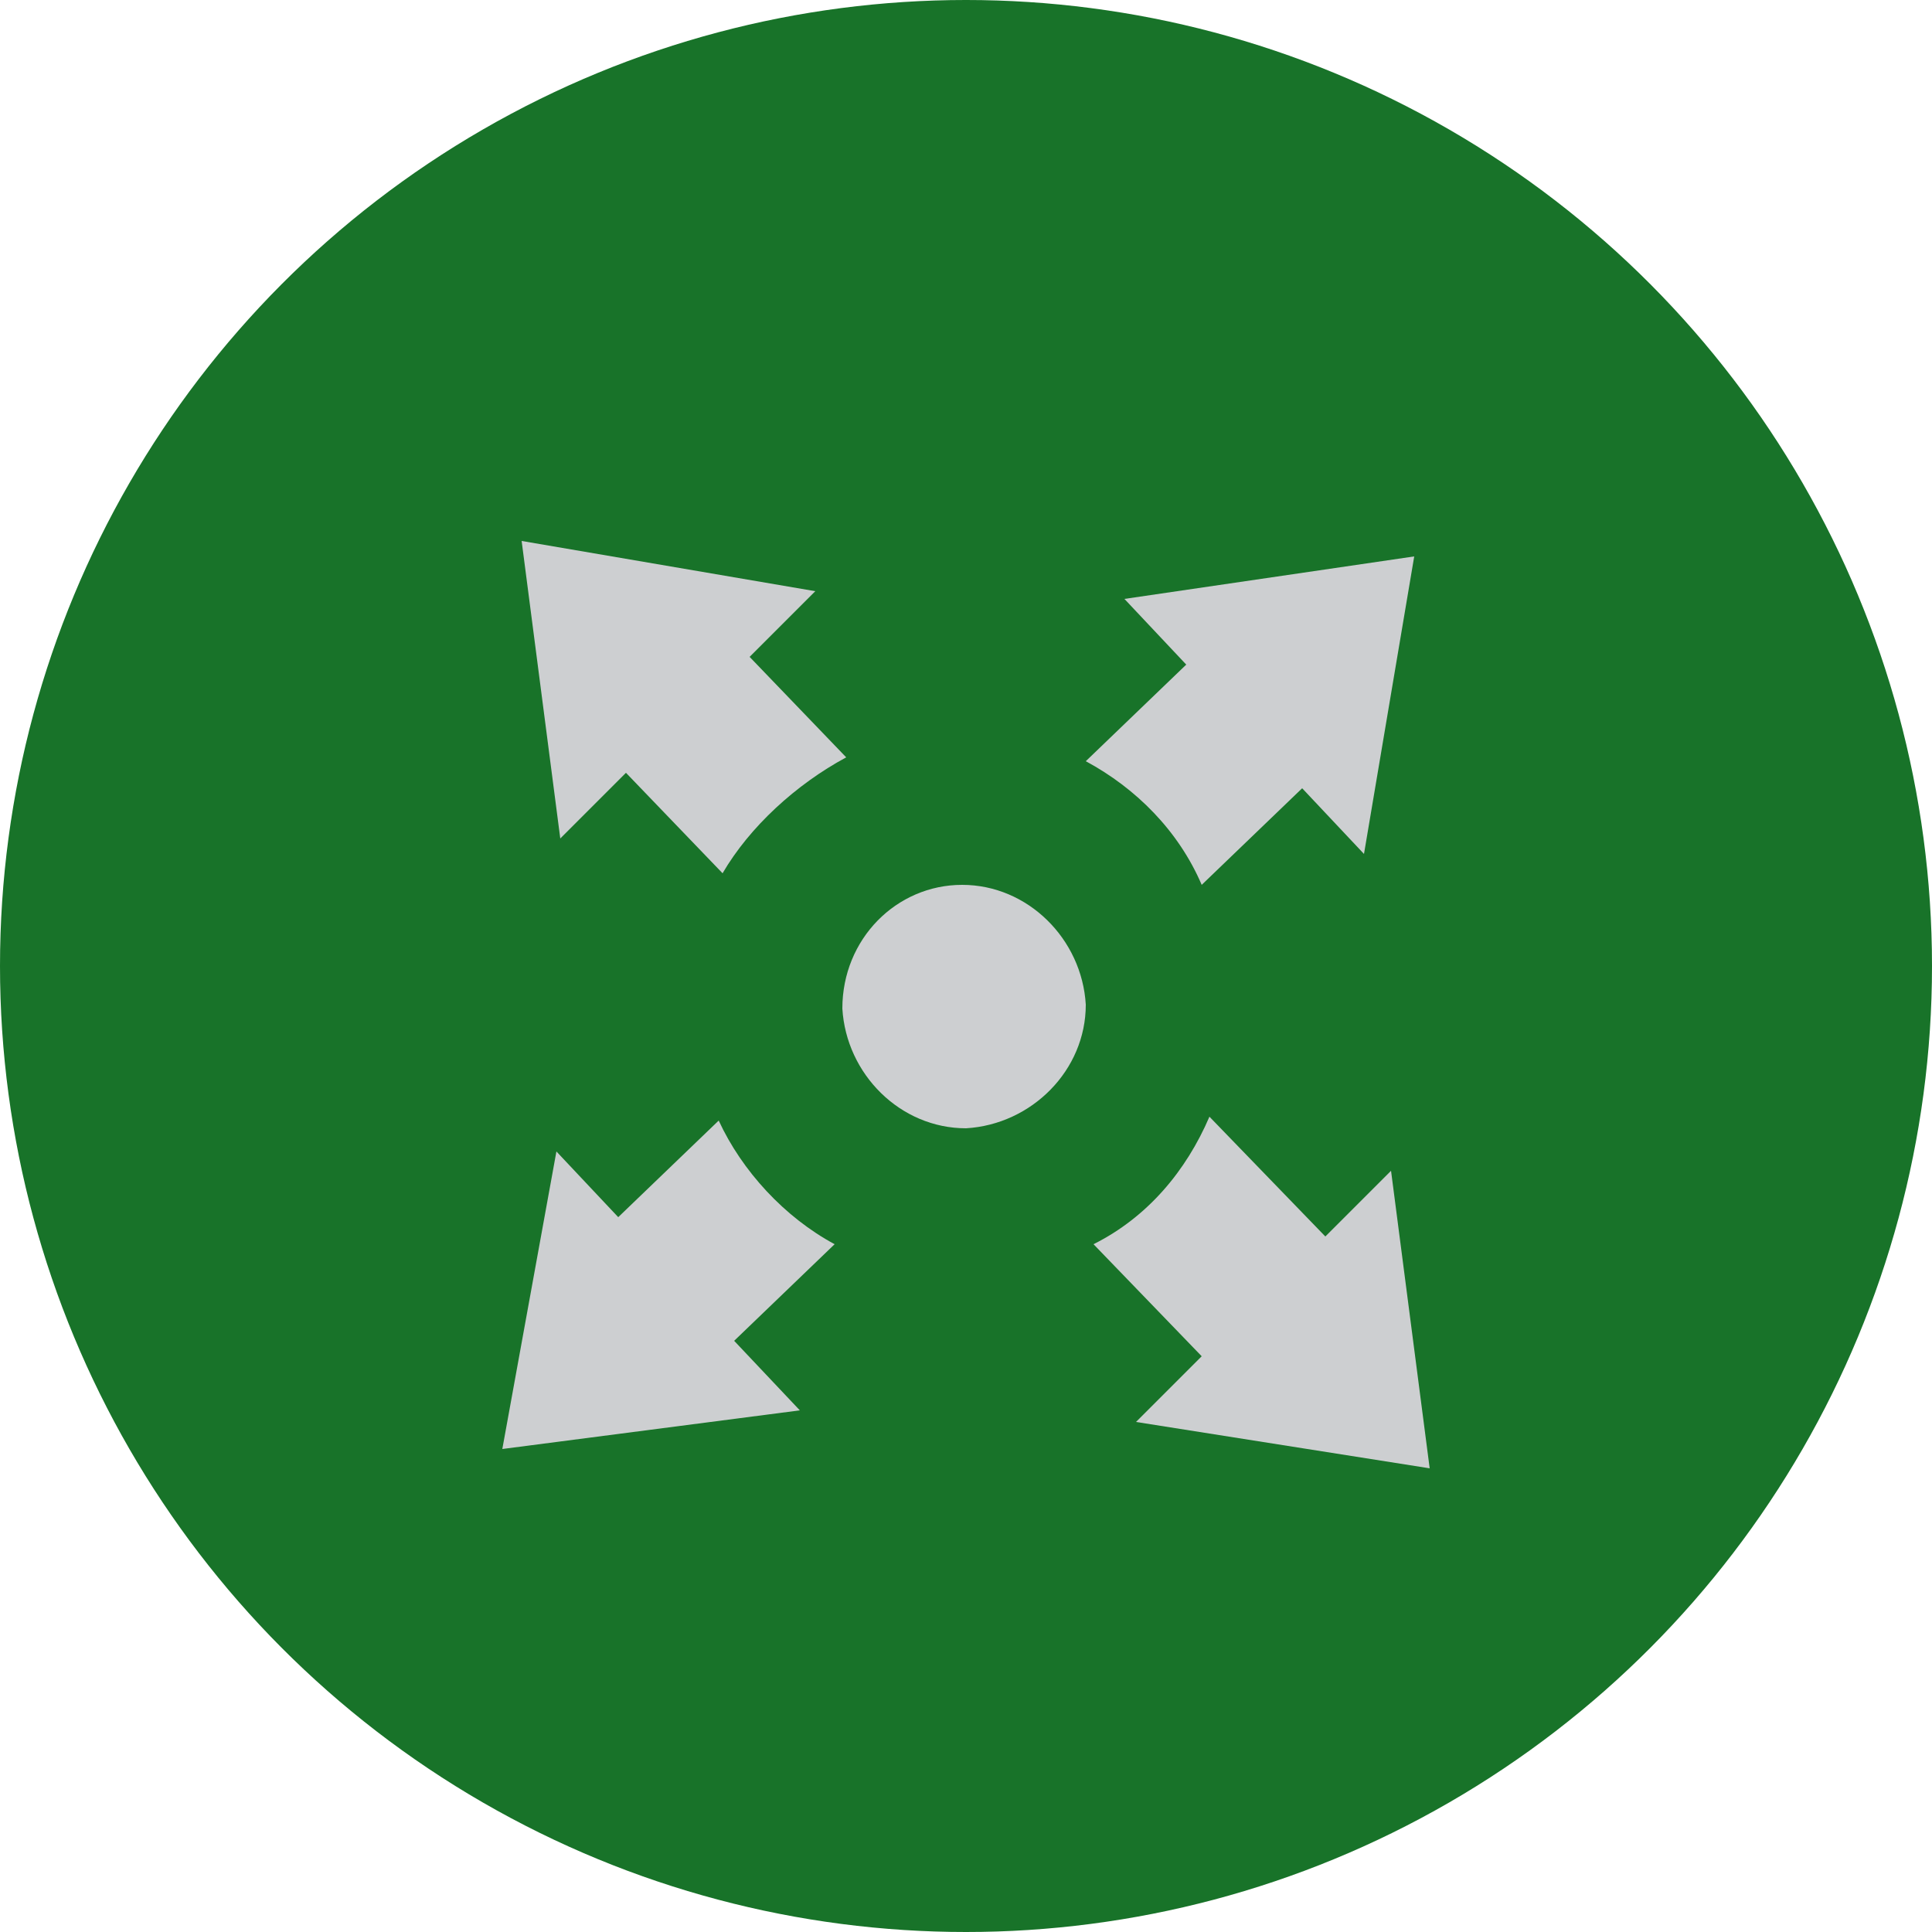<svg id="组_5" xmlns="http://www.w3.org/2000/svg" viewBox="0 0 50 50"><style>.st1{fill:#cdcfd1}</style><circle id="椭圆_3" cx="25" cy="25" r="25" fill="#187329"/><path class="st1" d="M21.9 19.6L19.4 17l1.7-1.7-7.6-1.3 1 7.7 1.7-1.7 2.5 2.6c.7-1.2 1.9-2.3 3.2-3z"/><path id="椭圆_1" class="st1" d="M24.9 22.9c1.7 0 3.1 1.4 3.2 3.1 0 1.7-1.4 3.1-3.1 3.2-1.7 0-3.1-1.4-3.2-3.1 0-1.8 1.4-3.2 3.1-3.2z"/><path class="st1" d="M29.1 15.5l1.6 1.7-2.6 2.5c1.3.7 2.4 1.8 3 3.2l2.6-2.5 1.6 1.7 1.3-7.7-7.5 1.1zM37 38l-1-7.7-1.7 1.7-3-3.1c-.6 1.4-1.6 2.6-3 3.3l2.8 2.9-1.7 1.7L37 38zM21.6 32.2c-1.3-.7-2.4-1.9-3-3.2L16 31.5l-1.6-1.7-1.4 7.7 7.7-1-1.7-1.8 2.6-2.5z"/></svg>